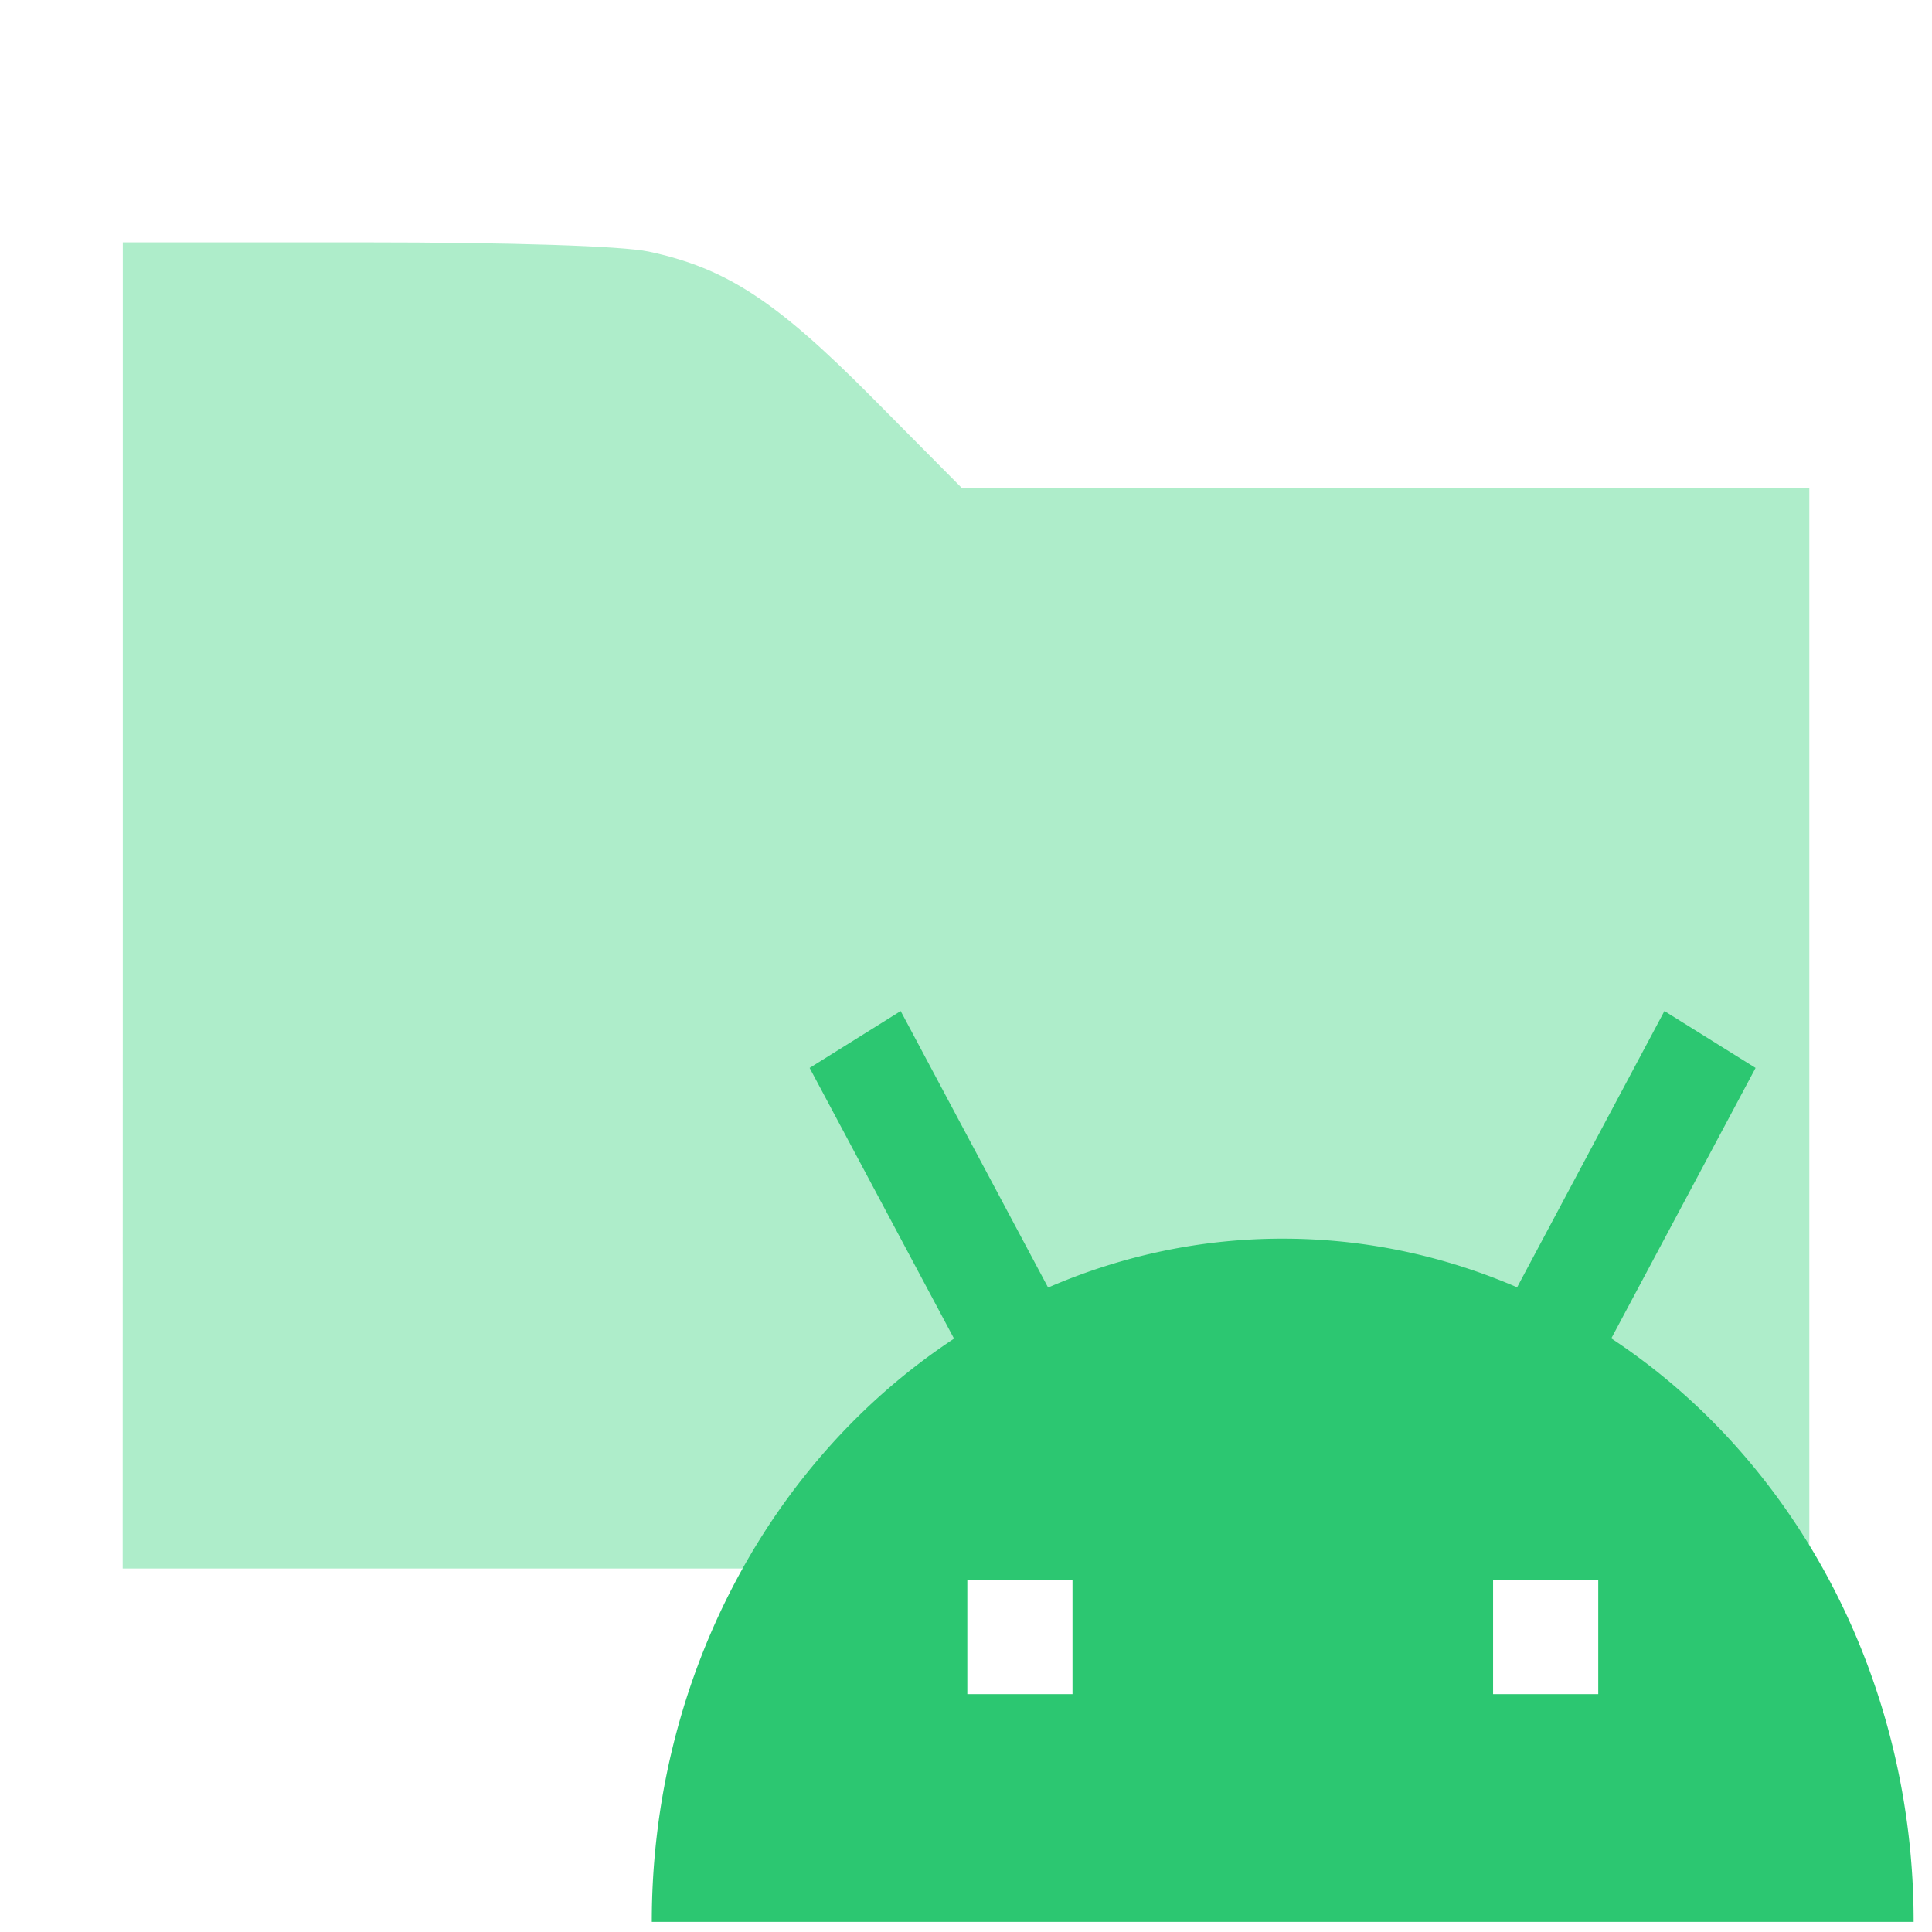 <svg width="16" height="16" viewBox="0 0 16 16" xmlns="http://www.w3.org/2000/svg"><path d="M1.017 7.498V2.007h1.997c1.22 0 2.136.03 2.356.076.642.137 1.054.405 1.85 1.207l.744.75h7.02v8.95H1.016z" fill="#8CE6B4" fill-opacity=".7" fill-rule="evenodd"/><path d="M8.68 10.663a5.21 5.642 0 0 1 1.944-.405c.685 0 1.34.144 1.94.403l1.22-2.288.755.471-1.195 2.24a5.221 5.653 0 0 1 2.504 4.832H5.398a5.221 5.653 0 0 1 2.503-4.83L6.705 8.844l.754-.471Zm-.669 2.424v.943h.871v-.943zm4.354 0v.943h.871v-.943z" fill="#2CC771" fill-rule="evenodd"/></svg>